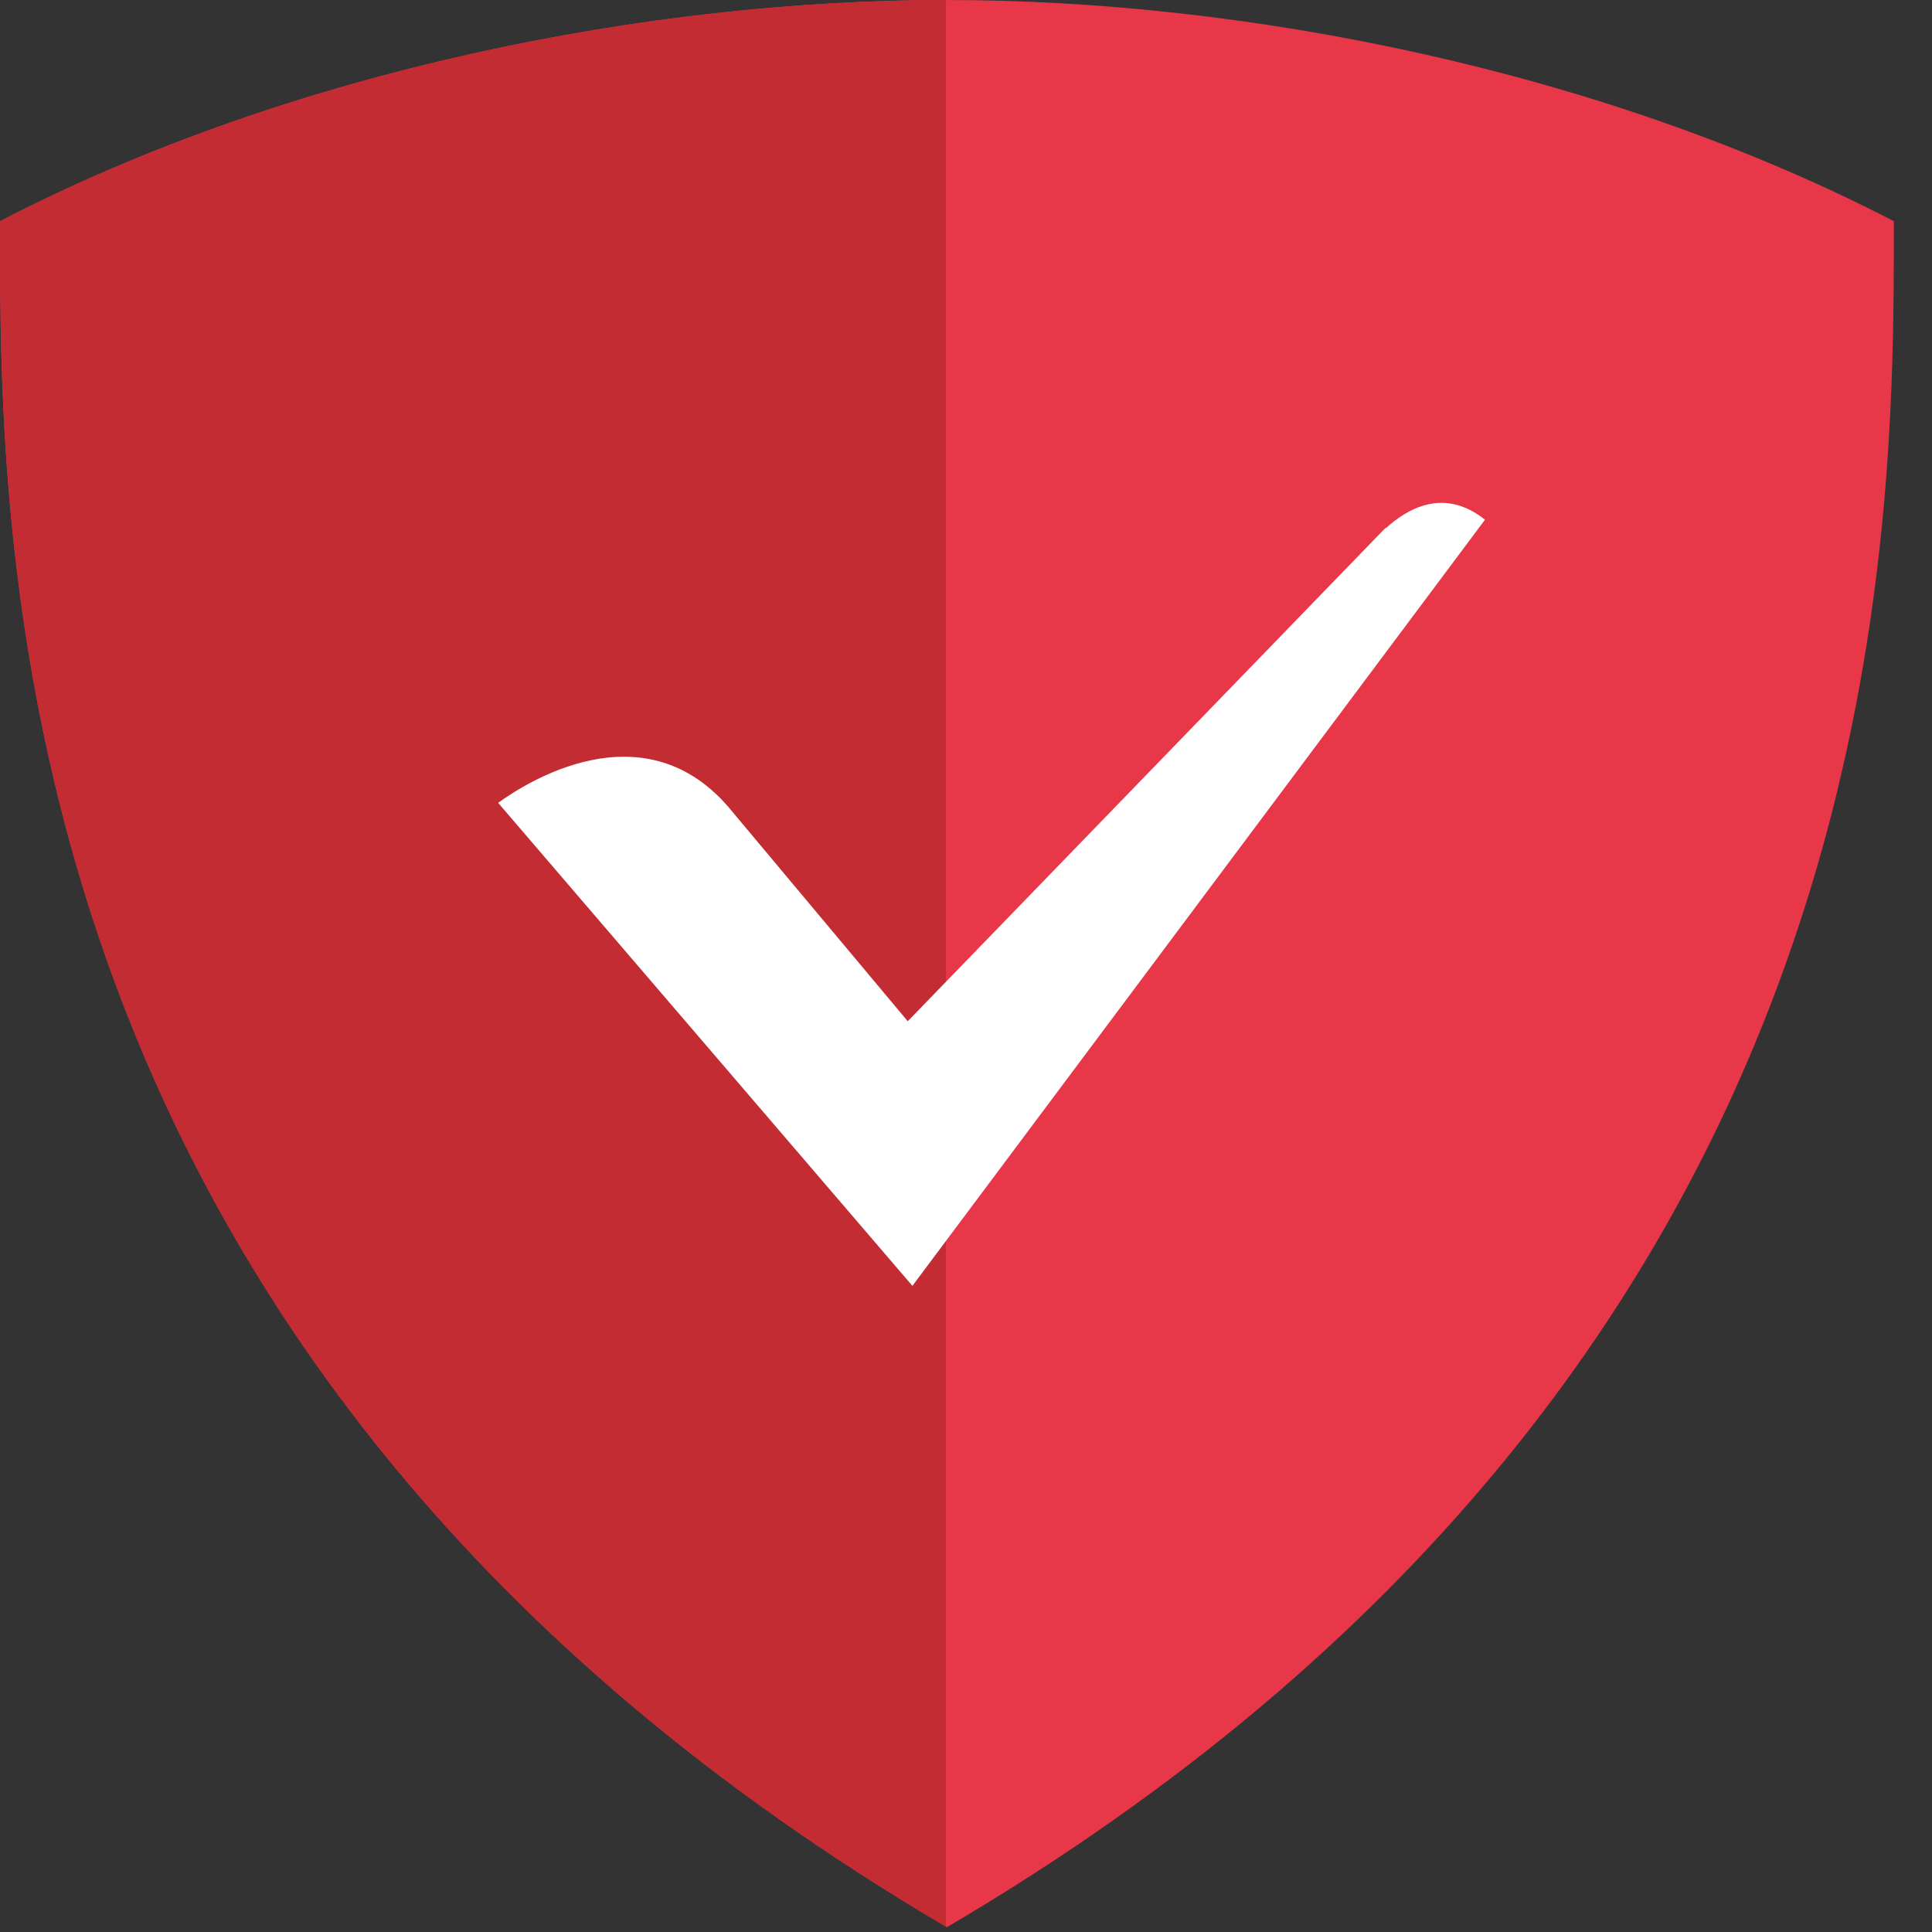 <?xml version="1.0" encoding="utf-8"?>
<svg width="27px" height="27px" viewBox="0 0 27 27" version="1.1" xmlns="http://www.w3.org/2000/svg">
  <rect x="0" y="0" width="27" height="27" fill="#333333" stroke="none"/>
  <title>Group 9</title>
  <desc>Created with Sketch.</desc>
  <g id="01" stroke="none" stroke-width="1" fill="none" fill-rule="evenodd">
    <g id="Artboard" transform="translate(-20, -17)">
      <g id="Group-9" transform="translate(20, 17)">
        <g id="Group-8">
          <g id="Group-7">
            <path d="M13.233,0 C9.097,0 4.108,0.966 4.05824813e-06,3.091 C4.05824813e-06,7.682 -0.057,19.118 13.233,26.933 C26.524,19.118 26.467,7.682 26.467,3.091 C22.359,0.966 17.37,0 13.233,0 L13.233,0 Z" id="Path" style="fill: rgb(231, 55, 73);"/>
            <path d="M13.22,26.925 C-0.057,19.111 4.05824813e-06,7.68 4.05824813e-06,3.091 C4.103,0.968 9.086,0.002 13.22,3.43653112e-06 L13.22,26.925 Z" id="Combined-Shape" style="fill: rgb(196, 44, 52);"/>
          </g>
          <path d="M12.751,17.97 L20.753,7.263 C20.167,6.796 19.652,7.125 19.369,7.38 L19.359,7.381 L12.686,14.272 L10.172,11.269 C8.973,9.893 7.343,10.942 6.962,11.22 L12.751,17.97" id="Fill-11" fill="#FFFFFF"/>
        </g>
      </g>
    </g>
  </g>
</svg>